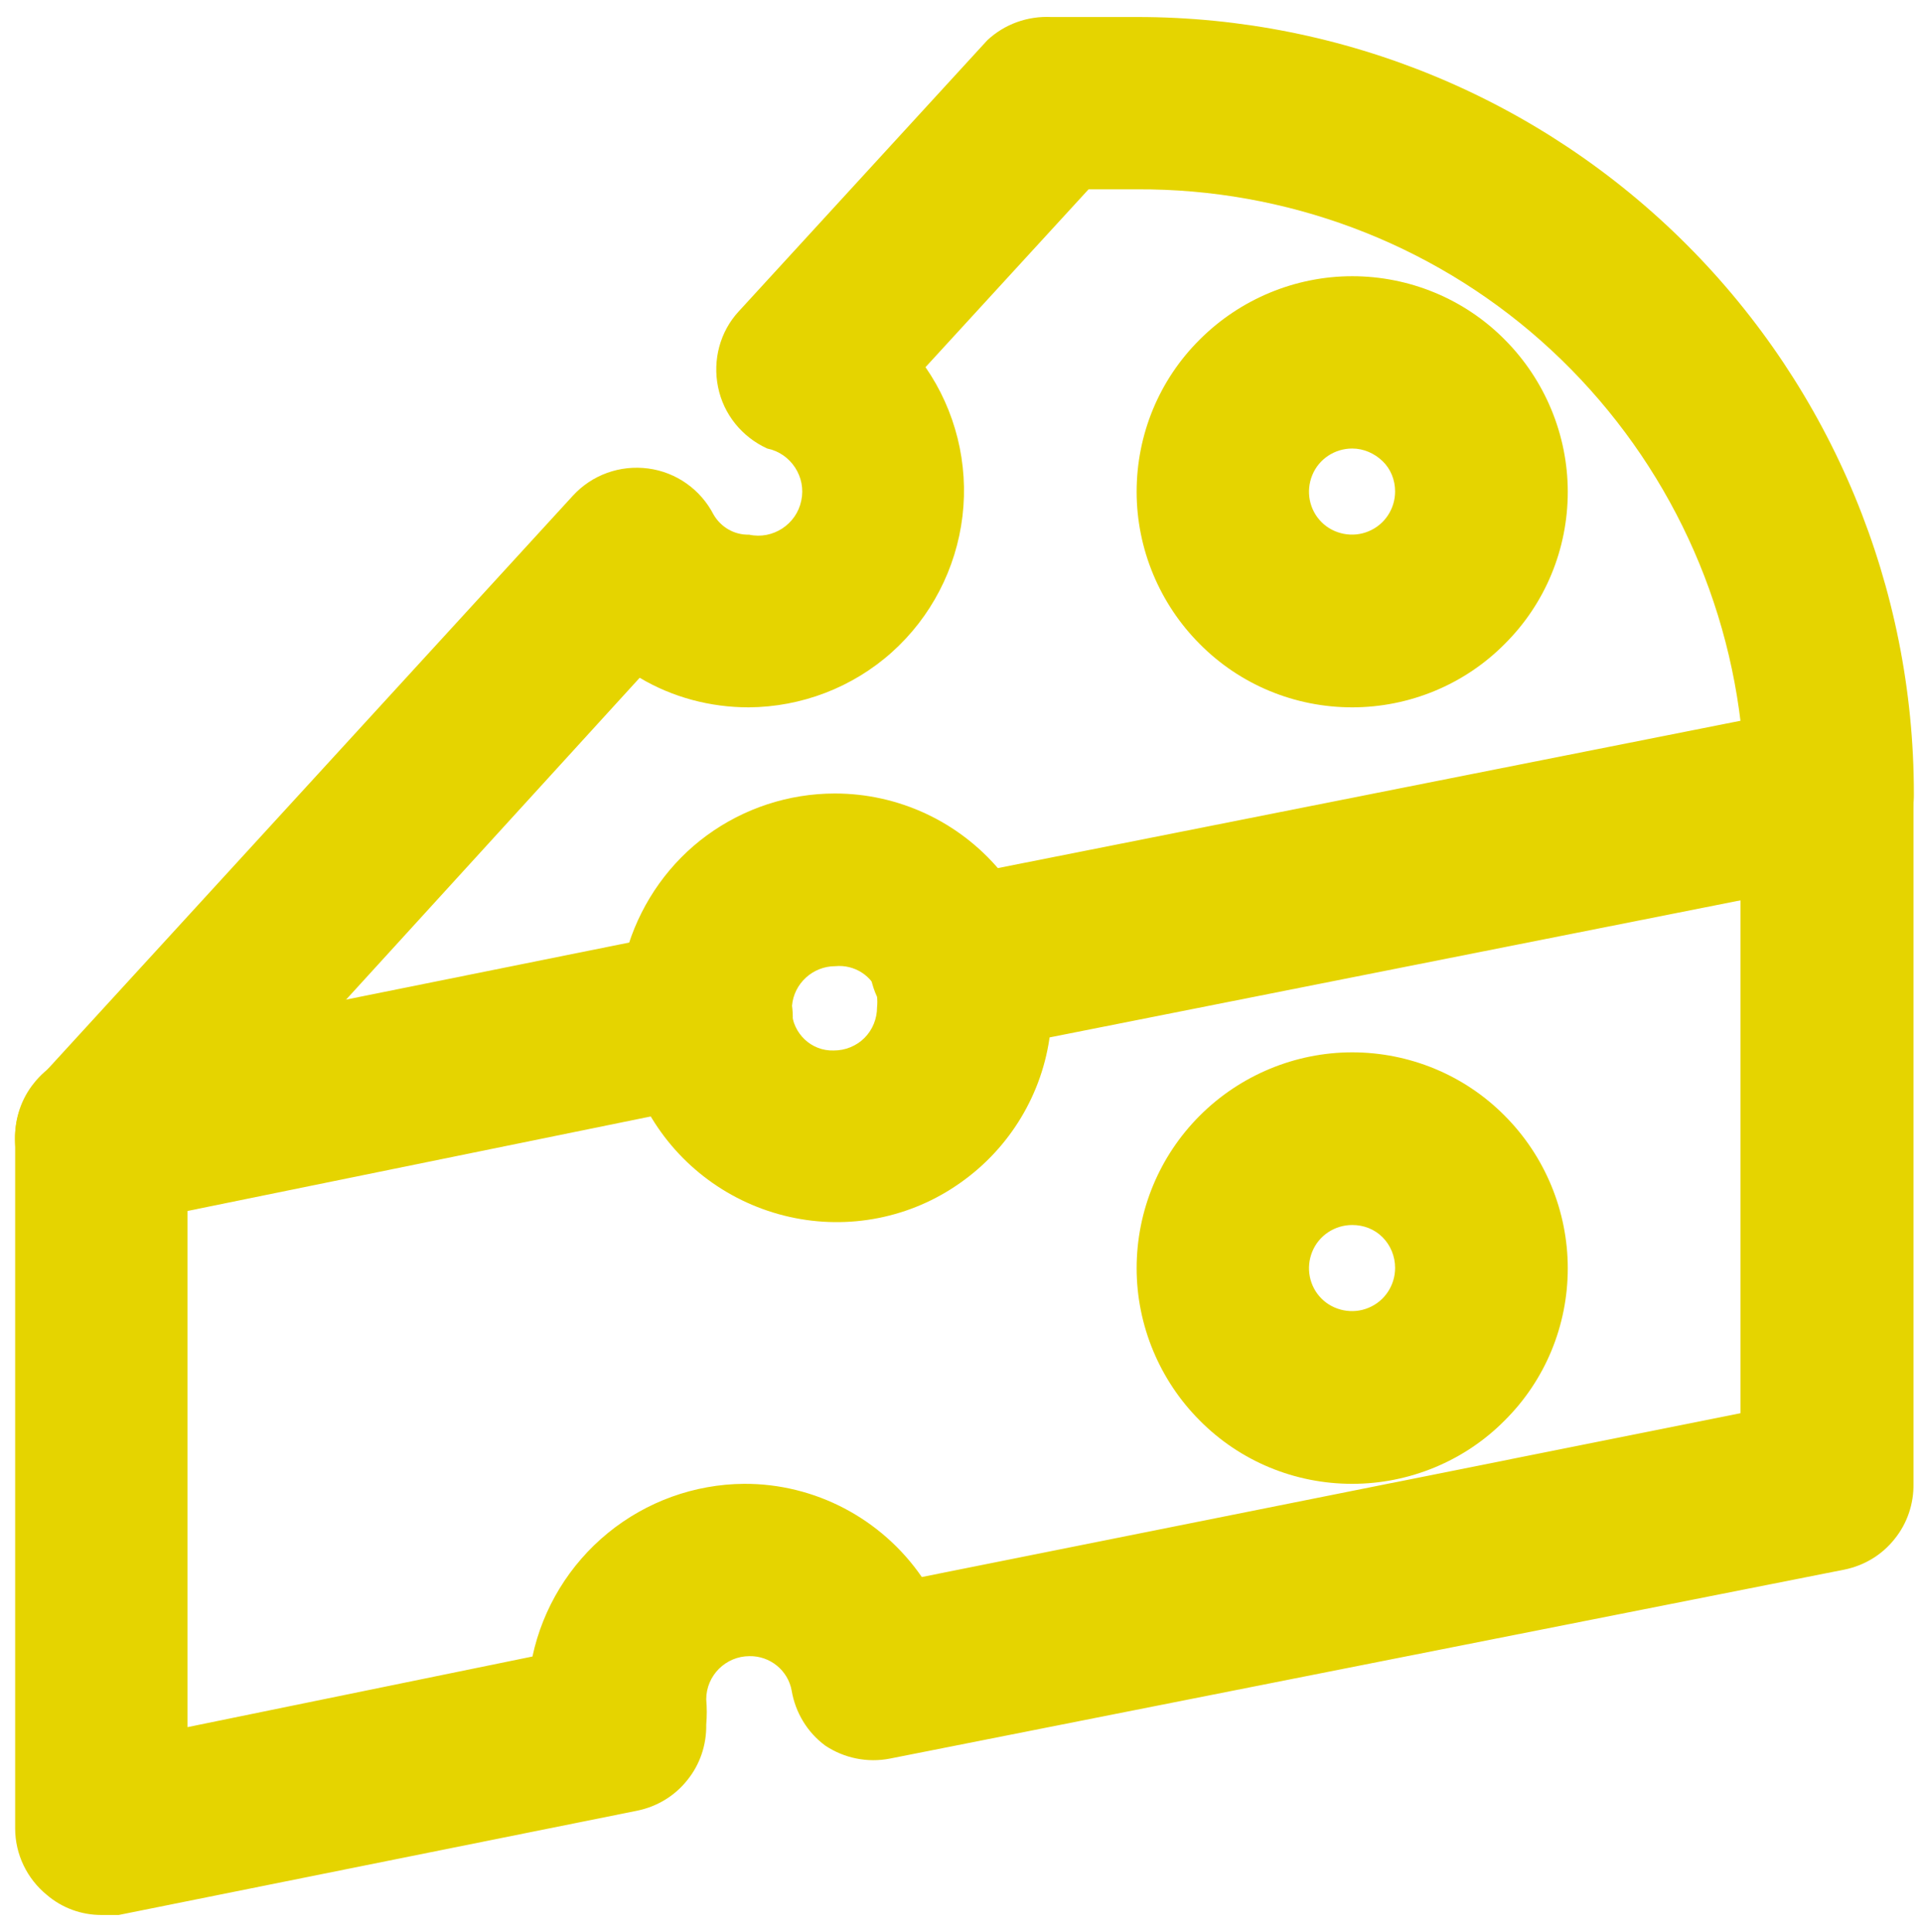 <?xml version="1.0" encoding="utf-8"?>
<!-- Generator: Adobe Illustrator 22.0.0, SVG Export Plug-In . SVG Version: 6.00 Build 0)  -->
<svg version="1.1" id="Capa_1" xmlns="http://www.w3.org/2000/svg" xmlns:xlink="http://www.w3.org/1999/xlink" x="0px" y="0px"
	 viewBox="0 0 519.8 522.6" style="enable-background:new 0 0 519.8 522.6;" xml:space="preserve">
<style type="text/css">
	.st0{fill:#E5D400;}
</style>
<g>
	<path class="st0" d="M27.4,331.3c-4.1,0-8.2-1.1-11.8-3.2s-6.5-5.1-8.5-8.7c-2.4-4.3-3.5-9.2-2.9-14.1c0.5-4.9,2.6-9.5,6-13.2
		l144.7-158v0c5.2-5.7,12.8-8.4,20.4-7.4c7.6,1,14.2,5.7,17.7,12.5c2,3.4,5.6,5.5,9.6,5.4c6.4,1.4,12.8-2.8,14.1-9.2
		c1.4-6.4-2.8-12.8-9.2-14.1c-6.8-3.1-11.8-9.2-13.3-16.6c-1.5-7.3,0.5-15,5.6-20.5l67.2-73.3c4.7-4.4,10.9-6.6,17.3-6.3h23.3
		c55.7,0,109.1,22.1,148.5,61.5c39.4,39.4,61.5,92.8,61.5,148.5c0.1,5.5-1.7,10.8-5.1,15c-3.4,4.3-8.2,7.2-13.6,8.3l-235.4,46.7
		c-5.5,0.9-11.1-0.2-15.9-3.1c-4.8-2.9-8.3-7.4-10-12.7c-1.7-4.9-6.5-8-11.7-7.5c-6.1,0-11.2,4.7-11.7,10.7c0.7,5.2-0.4,10.4-3,14.9
		c-3.4,5.7-8.9,9.6-15.4,11L32.1,331.3L27.4,331.3z M173,183.3l-80,87.7l77-15.6c3.8-11.8,11.2-22.2,21.2-29.5
		c10-7.3,22.1-11.3,34.6-11.3c17.2,0,33.5,7.6,44.6,20.8l200.4-39.7c-4.7-40-23.9-76.8-54-103.5c-30.1-26.7-69.1-41.2-109.3-41
		h-13.1l-44.1,48.1c8.1,11.7,11.7,26.1,10,40.3c-1.7,14.2-8.5,27.3-19.1,36.8s-24.4,14.8-38.7,14.9
		C192.1,191.3,181.9,188.6,173,183.3L173,183.3z"/>
	<path class="st0" d="M27.4,517.9c-5.4,0-10.6-1.9-14.7-5.4c-5.4-4.4-8.6-11-8.6-18V307.9c-0.1-5.5,1.7-10.8,5.1-15
		c3.4-4.3,8.2-7.2,13.6-8.3l163.3-32.9c6.6-1.3,13.5,0.3,18.9,4.4c5.4,4.1,8.7,10.5,9.1,17.3c0.3,6.1,5.3,10.9,11.4,10.7
		c3.1,0,6.1-1.2,8.3-3.4s3.4-5.2,3.4-8.3c0.1-0.9,0.1-1.9,0-2.8c-2.9-6.3-2.9-13.6,0-19.8c3.3-6,9.1-10.3,15.9-11.7l236.4-46.9
		c6.9-1.4,14,0.4,19.4,4.9c5.5,4.5,8.7,11.3,8.6,18.4v186.7c0.1,5.5-1.7,10.8-5.1,15c-3.4,4.3-8.2,7.2-13.6,8.3l-258.1,51.1
		c-6.1,1.2-12.4-0.1-17.5-3.5c-4.9-3.6-8.1-9-9.1-14.9c-1-5.5-5.9-9.4-11.4-9.3c-6.4,0-11.7,5.2-11.7,11.7c0.2,2.3,0.2,4.5,0,6.8
		c0.1,5.5-1.7,10.8-5.1,15c-3.4,4.3-8.2,7.2-13.6,8.3L32.1,517.9L27.4,517.9z M50.7,327.1v140l93.3-19.1c2.8-13.1,10-24.9,20.4-33.4
		c10.4-8.5,23.4-13.2,36.8-13.3c19.2-0.1,37.2,9.4,48.1,25.2l221.4-44.3v-140l-186.7,37.3c-2,16.3-10.9,31-24.3,40.4
		c-13.4,9.5-30.2,12.8-46.2,9.2c-16-3.6-29.8-13.7-38-28L50.7,327.1z"/>
	<path class="st0" d="M365.7,401.3c-15.5,0-30.3-6.1-41.2-17.1c-10.9-10.9-17.1-25.8-17.1-41.2c0-15.5,6.1-30.3,17.1-41.3
		c10.9-10.9,25.8-17.1,41.2-17.1s30.3,6.1,41.2,17.1c10.9,10.9,17.1,25.8,17.1,41.3c0,15.5-6.1,30.3-17.1,41.2
		C396.1,395.1,381.2,401.3,365.7,401.3L365.7,401.3z M365.7,331.3c-4.7,0-9,2.8-10.8,7.2c-1.8,4.4-0.8,9.4,2.5,12.7
		c3.3,3.3,8.4,4.3,12.7,2.5c4.4-1.8,7.2-6.1,7.2-10.8c0-3.1-1.2-6.1-3.4-8.3S368.8,331.3,365.7,331.3L365.7,331.3z"/>
	<path class="st0" d="M365.7,191.3c-15.5,0-30.3-6.1-41.2-17.1c-10.9-10.9-17.1-25.8-17.1-41.2c0-15.5,6.1-30.3,17.1-41.2
		c10.9-10.9,25.8-17.1,41.2-17.1s30.3,6.1,41.2,17.1c10.9,10.9,17.1,25.8,17.1,41.2c0,15.5-6.1,30.3-17.1,41.2
		C396.1,185.1,381.2,191.3,365.7,191.3L365.7,191.3z M365.7,121.3c-4.7,0-9,2.8-10.8,7.2c-1.8,4.4-0.8,9.4,2.5,12.7
		c3.3,3.3,8.4,4.3,12.7,2.5c4.4-1.8,7.2-6.1,7.2-10.8c0-3.1-1.2-6.1-3.4-8.2S368.8,121.3,365.7,121.3L365.7,121.3z"/>
</g>
</svg>
